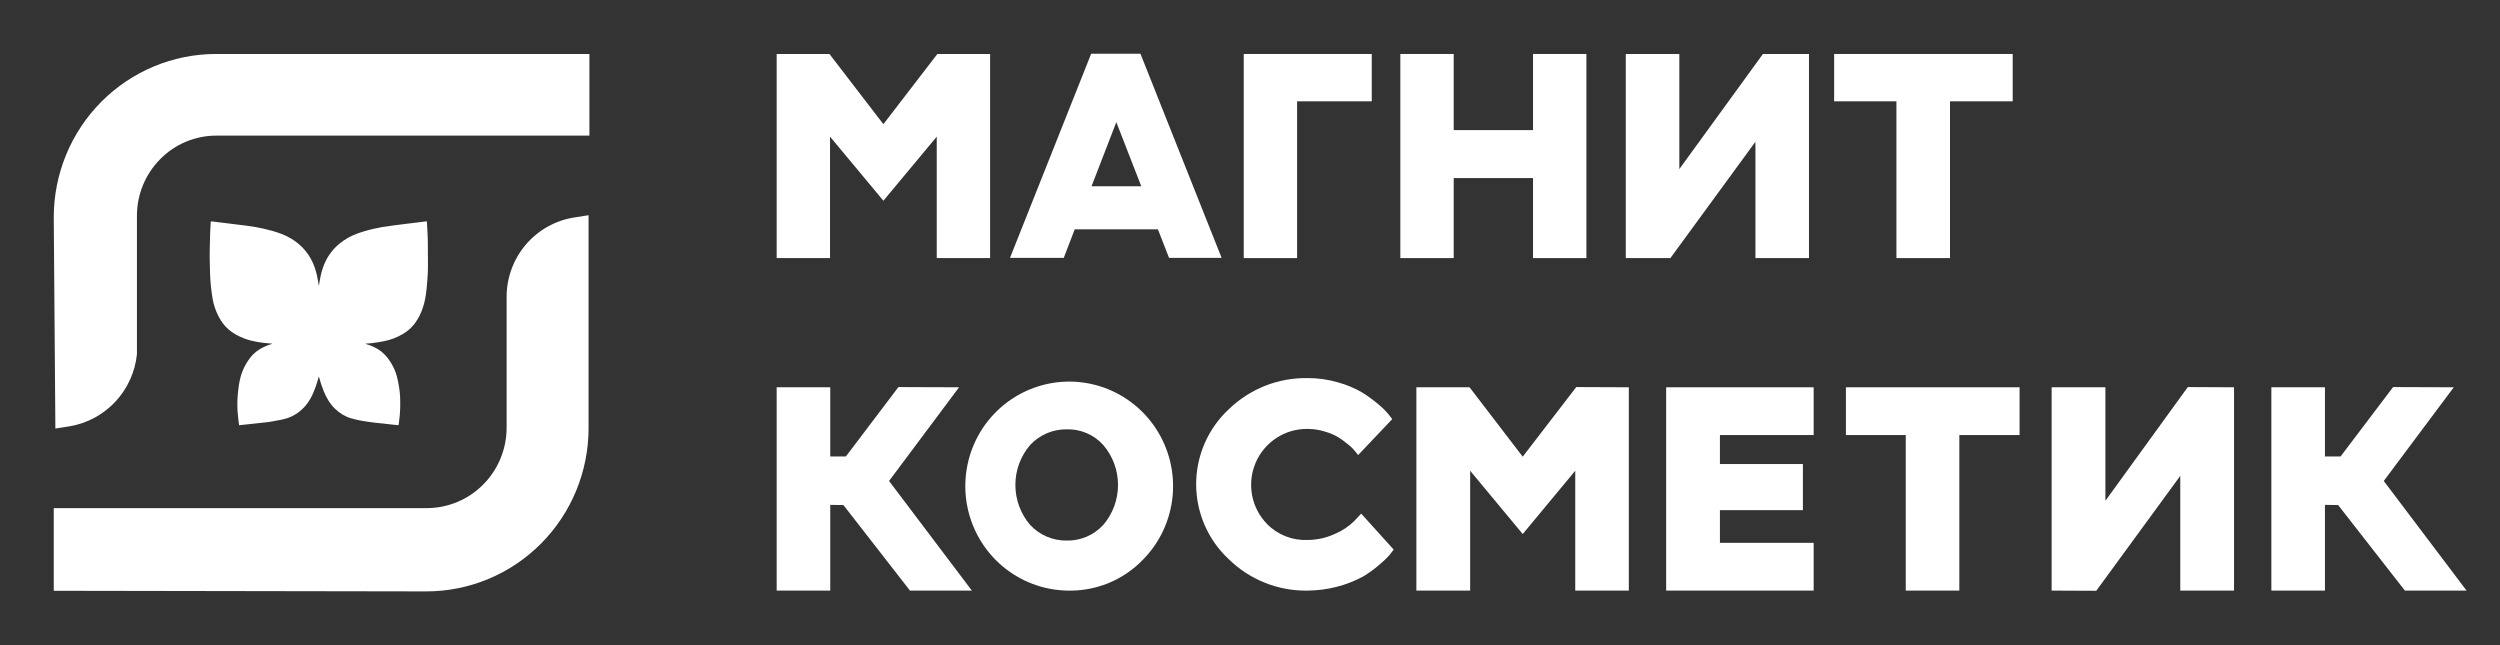 <svg xmlns="http://www.w3.org/2000/svg" width="93" height="24" viewBox="0 0 93 24" fill="none"><rect x="0" y="0" width="93" height="24" fill="#333333" stroke="none"/><rect width="93" height="24" fill="none"/>
<path d="M46.267 9.601V2.008H51.029V3.769H48.252V9.601H46.267Z" fill="white"/>
<path d="M57.029 9.601V6.624H54.078V9.601H52.093V2.008H54.078V4.84H57.029V2.008H59.014V9.601H57.029Z" fill="white"/>
<path d="M70.547 9.601V3.769H68.23V2.008H74.872V3.769H72.54V9.601H70.547Z" fill="white"/>
<path d="M65.302 9.601V5.273L62.139 9.601H60.479V2.008H62.471V6.29L65.581 2.008H67.294V9.601H65.302Z" fill="white"/>
<path d="M34.847 9.601V5.083L32.862 7.467L30.877 5.083V9.601H28.892V2.008H30.855L32.862 4.62L34.87 2.008H36.832V9.601H34.847Z" fill="white"/>
<path d="M40.606 6.928H42.455L41.527 4.544L40.606 6.928ZM43.489 9.593L43.074 8.53H39.98L39.572 9.593H37.572L40.591 2H42.425L45.444 9.593H43.489Z" fill="white"/>
<path d="M48.644 21.97C48.102 21.98 47.564 21.882 47.059 21.681C46.556 21.48 46.096 21.181 45.708 20.8C45.326 20.445 45.022 20.014 44.813 19.534C44.605 19.055 44.497 18.537 44.497 18.014C44.497 17.49 44.605 16.973 44.813 16.493C45.022 16.014 45.326 15.582 45.708 15.227C46.098 14.849 46.557 14.552 47.061 14.352C47.565 14.153 48.103 14.056 48.644 14.065C49.027 14.063 49.408 14.117 49.776 14.225C50.088 14.31 50.387 14.435 50.667 14.597C50.879 14.728 51.08 14.876 51.271 15.037C51.412 15.15 51.541 15.277 51.656 15.417L51.791 15.591L50.523 16.928L50.425 16.806C50.353 16.713 50.269 16.628 50.176 16.556C50.057 16.453 49.931 16.359 49.799 16.275C49.639 16.177 49.466 16.103 49.286 16.055C49.078 15.989 48.862 15.955 48.644 15.956C48.234 15.949 47.83 16.065 47.486 16.29C47.142 16.514 46.871 16.836 46.709 17.216C46.547 17.595 46.502 18.014 46.577 18.42C46.653 18.826 46.847 19.2 47.135 19.494C47.331 19.694 47.567 19.849 47.827 19.951C48.087 20.053 48.365 20.099 48.644 20.087C49.002 20.085 49.355 20.005 49.678 19.851C49.94 19.741 50.178 19.581 50.38 19.38L50.636 19.107L51.844 20.443L51.806 20.497L51.701 20.633C51.586 20.765 51.459 20.887 51.323 20.998C51.129 21.168 50.919 21.321 50.697 21.453C50.064 21.789 49.36 21.966 48.644 21.97Z" fill="white"/>
<path d="M39.685 15.971C39.43 15.967 39.176 16.017 38.94 16.118C38.705 16.219 38.493 16.368 38.319 16.556C37.966 16.969 37.772 17.496 37.772 18.04C37.772 18.585 37.966 19.112 38.319 19.525C38.493 19.712 38.705 19.862 38.94 19.962C39.176 20.063 39.43 20.113 39.685 20.109C39.94 20.114 40.193 20.064 40.427 19.963C40.661 19.863 40.871 19.713 41.043 19.525C41.397 19.112 41.59 18.585 41.59 18.04C41.59 17.496 41.397 16.969 41.043 16.556C40.873 16.366 40.663 16.215 40.428 16.114C40.194 16.013 39.94 15.964 39.685 15.971ZM39.685 21.97C38.796 21.949 37.941 21.62 37.264 21.039C36.588 20.458 36.131 19.659 35.972 18.779C35.813 17.898 35.961 16.989 36.39 16.205C36.82 15.422 37.505 14.811 38.331 14.477C39.156 14.143 40.071 14.105 40.92 14.37C41.77 14.636 42.502 15.188 42.994 15.934C43.486 16.68 43.707 17.573 43.62 18.464C43.533 19.355 43.143 20.188 42.515 20.823C42.149 21.202 41.708 21.5 41.221 21.697C40.733 21.894 40.21 21.987 39.685 21.97Z" fill="white"/>
<path d="M70.894 21.97V16.184H68.668V14.407H75.128V16.184H72.887V21.97H70.894Z" fill="white"/>
<path d="M33.851 21.97L31.375 18.788L30.885 18.781V21.97H28.892V14.407H30.885V16.981H31.466L33.421 14.399L35.677 14.407L33.073 17.892L36.153 21.97H33.851Z" fill="white"/>
<path d="M61.981 21.97V14.407H67.468V16.184H63.981V17.262H67.068V18.978H63.981V20.193H67.468V21.97H61.981Z" fill="white"/>
<path d="M58.599 21.97V17.512L56.645 19.866L54.69 17.512V21.97H52.689V14.407H54.667L56.645 16.989L58.637 14.399L60.592 14.407V21.97H58.599Z" fill="white"/>
<path d="M76.321 21.97V14.407H78.321V18.629L81.386 14.399L83.106 14.407V21.97H81.106V17.702L77.981 21.977L76.321 21.97Z" fill="white"/>
<path d="M89.462 21.97L86.978 18.788L86.488 18.781V21.97H84.495V14.407H86.488V16.981H87.069L89.023 14.399L91.28 14.407L88.676 17.892L91.756 21.97H89.462Z" fill="white"/>
<path d="M2 8.082C2 6.471 2.636 4.926 3.768 3.787C4.901 2.648 6.437 2.008 8.038 2.008H21.926V5.045H8.046C7.658 5.045 7.275 5.122 6.917 5.271C6.559 5.421 6.235 5.641 5.962 5.918C5.407 6.476 5.095 7.232 5.094 8.021V13.177C5.026 13.837 4.745 14.456 4.294 14.94C3.843 15.424 3.247 15.746 2.596 15.857L2.06 15.941L2 8.082Z" fill="white"/>
<path d="M2 21.977V18.902H15.888C16.671 18.898 17.421 18.583 17.975 18.026C18.529 17.468 18.842 16.714 18.846 15.926V11.028C18.85 10.318 19.105 9.632 19.566 9.094C20.026 8.556 20.662 8.2 21.36 8.09L21.895 8.006V15.926C21.895 17.537 21.259 19.082 20.127 20.221C18.994 21.36 17.459 22 15.857 22L2 21.977Z" fill="white"/>
<path d="M11.865 10.624C11.872 10.576 11.878 10.529 11.886 10.481C11.943 10.123 12.047 9.783 12.246 9.484C12.391 9.266 12.573 9.091 12.783 8.948C13.008 8.793 13.254 8.692 13.51 8.615C13.743 8.544 13.98 8.488 14.22 8.446C14.353 8.423 14.488 8.406 14.621 8.388C14.752 8.37 14.883 8.354 15.015 8.338C15.119 8.325 15.223 8.313 15.327 8.3C15.448 8.285 15.569 8.27 15.69 8.255C15.747 8.248 15.805 8.241 15.862 8.234C15.875 8.232 15.881 8.238 15.882 8.253C15.883 8.288 15.885 8.325 15.887 8.36C15.893 8.472 15.899 8.583 15.905 8.695C15.908 8.741 15.909 8.786 15.911 8.831C15.913 8.926 15.915 9.022 15.916 9.117C15.918 9.366 15.92 9.615 15.92 9.864C15.92 9.989 15.917 10.116 15.909 10.242C15.899 10.416 15.885 10.59 15.867 10.763C15.843 10.986 15.808 11.207 15.739 11.42C15.665 11.646 15.564 11.854 15.424 12.04C15.309 12.193 15.168 12.313 15.011 12.41C14.777 12.552 14.523 12.649 14.258 12.698C14.116 12.726 13.973 12.745 13.829 12.765C13.758 12.775 13.686 12.776 13.615 12.782C13.608 12.782 13.602 12.785 13.598 12.79C13.607 12.793 13.617 12.798 13.626 12.801C13.775 12.844 13.918 12.906 14.053 12.986C14.254 13.107 14.411 13.278 14.537 13.485C14.635 13.646 14.716 13.817 14.765 14.003C14.799 14.138 14.825 14.276 14.847 14.414C14.866 14.529 14.878 14.646 14.884 14.763C14.891 14.9 14.889 15.039 14.887 15.177C14.886 15.252 14.882 15.328 14.876 15.402C14.871 15.471 14.862 15.539 14.854 15.606C14.846 15.669 14.837 15.733 14.829 15.796C14.827 15.812 14.823 15.819 14.805 15.816C14.717 15.806 14.629 15.799 14.542 15.789C14.457 15.779 14.372 15.768 14.286 15.759C14.181 15.748 14.076 15.74 13.971 15.727C13.805 15.705 13.638 15.685 13.472 15.656C13.334 15.632 13.197 15.6 13.062 15.562C12.835 15.497 12.637 15.372 12.461 15.204C12.272 15.023 12.144 14.798 12.043 14.553C11.975 14.388 11.919 14.217 11.873 14.043C11.871 14.033 11.867 14.022 11.861 14.005C11.855 14.024 11.851 14.034 11.848 14.045C11.785 14.28 11.707 14.509 11.601 14.727C11.44 15.056 11.208 15.304 10.897 15.467C10.759 15.54 10.613 15.582 10.463 15.614C10.327 15.642 10.191 15.668 10.054 15.69C9.947 15.707 9.838 15.716 9.729 15.728C9.64 15.738 9.551 15.748 9.461 15.758C9.36 15.769 9.259 15.778 9.158 15.79C9.071 15.799 8.985 15.809 8.896 15.819C8.887 15.761 8.877 15.705 8.871 15.648C8.858 15.534 8.848 15.419 8.837 15.304C8.834 15.265 8.832 15.225 8.832 15.186C8.831 15.076 8.828 14.966 8.833 14.857C8.839 14.733 8.85 14.61 8.865 14.486C8.878 14.371 8.897 14.257 8.92 14.145C8.945 14.025 8.98 13.908 9.026 13.796C9.098 13.621 9.192 13.457 9.306 13.31C9.41 13.176 9.537 13.064 9.68 12.98C9.811 12.903 9.951 12.843 10.095 12.801C10.106 12.798 10.116 12.794 10.126 12.791L10.126 12.784C10.094 12.781 10.062 12.779 10.031 12.776C9.706 12.751 9.385 12.704 9.076 12.587C8.867 12.507 8.671 12.401 8.497 12.251C8.351 12.125 8.238 11.969 8.145 11.797C8.022 11.57 7.939 11.322 7.9 11.063C7.877 10.915 7.858 10.766 7.842 10.616C7.828 10.473 7.82 10.329 7.814 10.186C7.807 10.05 7.807 9.913 7.804 9.777C7.802 9.696 7.8 9.616 7.8 9.535C7.8 9.409 7.802 9.283 7.805 9.157C7.807 9.035 7.81 8.912 7.814 8.789C7.817 8.7 7.82 8.611 7.824 8.523C7.828 8.436 7.833 8.35 7.838 8.265C7.839 8.237 7.844 8.234 7.87 8.237C7.947 8.247 8.025 8.255 8.102 8.264C8.183 8.274 8.263 8.284 8.344 8.293C8.419 8.303 8.494 8.312 8.569 8.321C8.676 8.334 8.782 8.348 8.889 8.361C8.979 8.372 9.069 8.382 9.159 8.394C9.273 8.41 9.387 8.426 9.501 8.445C9.712 8.482 9.922 8.53 10.129 8.589C10.359 8.654 10.585 8.733 10.796 8.856C11.111 9.038 11.371 9.284 11.557 9.615C11.67 9.817 11.746 10.036 11.795 10.265C11.819 10.375 11.835 10.487 11.854 10.598C11.856 10.607 11.858 10.615 11.861 10.624H11.865Z" fill="white"/>
</svg>
